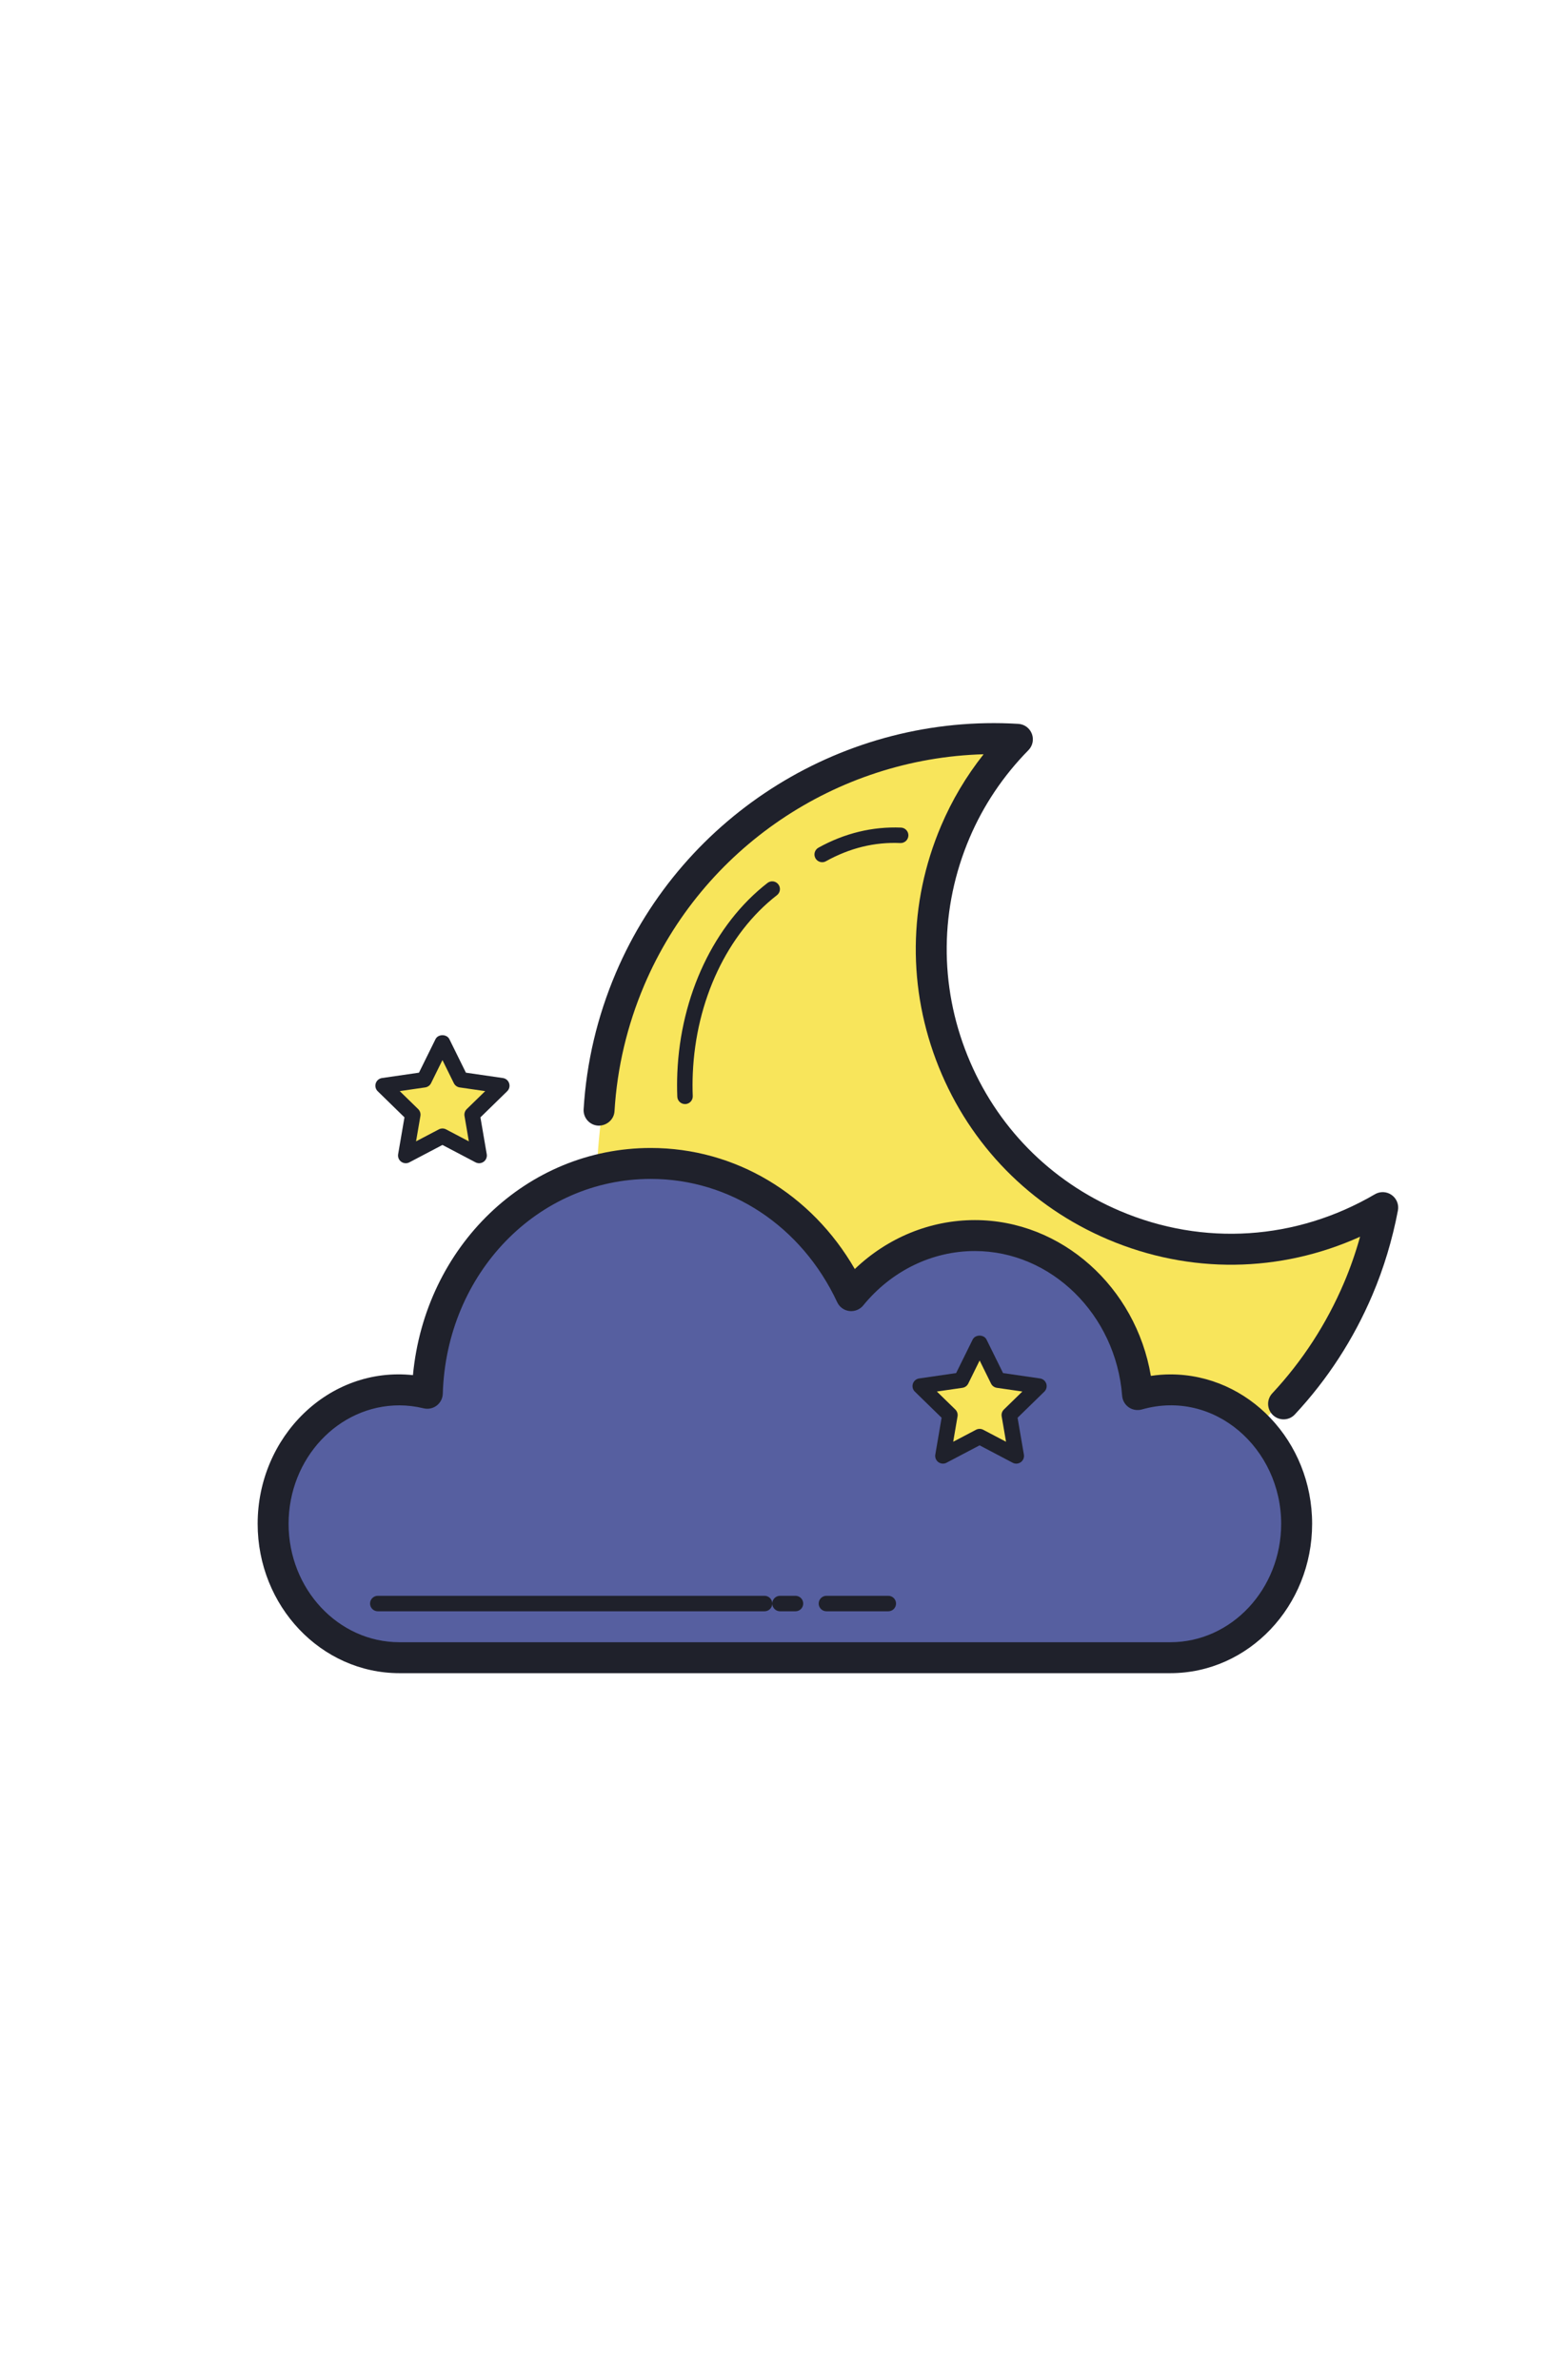 <svg xmlns="http://www.w3.org/2000/svg" viewBox="0 0 100 100" width="65px">
    <path
      fill="#f8e55b"
      d="M79.64,67.15c1.978-2.12,6.959-7.511,8.159-10.334c0.733-1.723,1.248-3.481,1.585-5.248c-5.11,2.991-11.511,3.631-17.379,1.135c-9.851-4.189-14.44-15.57-10.251-25.421c0.979-2.301,2.361-4.302,4.014-5.984c-10.484-0.617-20.695,5.281-25.04,15.5c-1.178,2.77-1.932,8.259-2.103,11.102"
    />
    <path
      fill="#565fa0"
      d="M75.452,62.866c-0.732,0-1.438,0.112-2.113,0.304c-0.442-5.735-4.963-10.245-10.484-10.245c-3.183,0-6.03,1.505-7.961,3.872c-2.357-5.042-7.246-8.517-12.912-8.517c-7.808,0-14.151,6.586-14.395,14.804c-0.579-0.139-1.179-0.218-1.798-0.218c-4.492,0-8.134,3.862-8.134,8.626c0,4.764,3.642,8.626,8.134,8.626c0.522,0,49.141,0,49.663,0c4.492,0,8.134-3.862,8.134-8.626C83.586,66.728,79.944,62.866,75.452,62.866z"
    />
    <path
      fill="#1f212b"
      d="M75.654,81.228H25.817c-5.052,0-9.162-4.331-9.162-9.655c0-5.629,4.6-10.191,10.038-9.609c0.785-8.321,7.342-14.683,15.374-14.683c5.451,0,10.386,2.964,13.188,7.825c2.117-2.026,4.875-3.164,7.759-3.164c5.61,0,10.414,4.34,11.379,10.071c0.423-0.064,0.845-0.097,1.262-0.097c5.052,0,9.162,4.332,9.162,9.656S80.705,81.228,75.654,81.228z M25.817,63.917c-3.949,0-7.162,3.435-7.162,7.656c0,4.221,3.213,7.655,7.162,7.655h49.837c3.949,0,7.162-3.435,7.162-7.655c0-4.867-4.32-8.729-9.008-7.389c-0.289,0.08-0.599,0.03-0.846-0.141c-0.246-0.172-0.402-0.445-0.426-0.744c-0.404-5.247-4.588-9.357-9.523-9.357c-2.762,0-5.392,1.282-7.214,3.518c-0.218,0.267-0.561,0.4-0.898,0.36c-0.342-0.042-0.637-0.257-0.783-0.568c-2.298-4.917-6.916-7.971-12.051-7.971c-7.309,0-13.214,6.099-13.445,13.885c-0.01,0.302-0.153,0.582-0.393,0.766c-0.239,0.182-0.548,0.248-0.841,0.178C26.858,63.981,26.329,63.917,25.817,63.917z"
    />
    <path
      fill="#1f212b"
      d="M57.421 77.228h-4c-.276 0-.5-.224-.5-.5s.224-.5.5-.5h4c.276 0 .5.224.5.5S57.698 77.228 57.421 77.228zM51.421 77.228h-1c-.276 0-.5-.224-.5-.5s.224-.5.5-.5h1c.276 0 .5.224.5.5S51.698 77.228 51.421 77.228zM49.421 77.228h-25c-.276 0-.5-.224-.5-.5s.224-.5.5-.5h25c.276 0 .5.224.5.5S49.698 77.228 49.421 77.228zM82.973 64.822c-.244 0-.489-.089-.682-.269-.404-.377-.427-1.01-.05-1.413 1.949-2.09 3.51-4.495 4.638-7.148.406-.955.753-1.95 1.038-2.974-5.18 2.34-11.009 2.425-16.304.172-5.01-2.13-8.891-6.084-10.927-11.133s-1.983-10.589.147-15.599c.705-1.659 1.626-3.209 2.749-4.627-9.525.265-18.167 6.064-21.937 14.926-1.107 2.606-1.755 5.347-1.922 8.143-.032.552-.511.952-1.058.938-.552-.033-.972-.507-.938-1.058.181-3.025.88-5.988 2.078-8.807 4.377-10.291 14.831-16.783 26.02-16.106.392.022.733.272.874.639.142.365.056.78-.219 1.06-1.632 1.662-2.913 3.571-3.808 5.676-1.921 4.519-1.969 9.514-.132 14.067 1.836 4.554 5.336 8.119 9.854 10.041 5.389 2.293 11.397 1.899 16.482-1.078.338-.198.761-.181 1.082.047.32.226.479.618.405 1.004-.362 1.899-.916 3.733-1.647 5.452-1.219 2.868-2.906 5.469-5.015 7.729C83.507 64.716 83.241 64.822 82.973 64.822z"
    />
    <path
      fill="#f8e55b"
      d="M28.6 40.47L29.786 42.872 32.437 43.257 30.519 45.127 30.972 47.767 28.6 46.521 26.229 47.767 26.682 45.127 24.764 43.257 27.415 42.872z"
    />
    <path
      fill="#1f212b"
      d="M26.229,48.267c-0.104,0-0.207-0.032-0.294-0.096c-0.154-0.111-0.231-0.301-0.199-0.489l0.409-2.381l-1.729-1.687c-0.137-0.133-0.186-0.332-0.127-0.513c0.059-0.182,0.216-0.313,0.403-0.341l2.391-0.347l1.069-2.167c0.168-0.34,0.729-0.34,0.896,0l1.069,2.167l2.392,0.347c0.188,0.027,0.345,0.159,0.403,0.341c0.059,0.181,0.01,0.38-0.127,0.513l-1.729,1.687l0.408,2.382c0.032,0.188-0.045,0.377-0.199,0.488c-0.153,0.112-0.358,0.127-0.526,0.038L28.6,47.085l-2.139,1.125C26.388,48.249,26.309,48.267,26.229,48.267z M28.6,46.02c0.08,0,0.16,0.02,0.232,0.058l1.475,0.775l-0.281-1.643c-0.027-0.162,0.026-0.327,0.145-0.442l1.192-1.162l-1.649-0.239c-0.162-0.024-0.304-0.126-0.376-0.273L28.6,41.599l-0.737,1.494c-0.072,0.147-0.214,0.249-0.376,0.273l-1.648,0.239l1.192,1.162c0.118,0.115,0.172,0.281,0.145,0.443l-0.282,1.642l1.475-0.775C28.44,46.04,28.52,46.02,28.6,46.02z"
    />
    <path
      fill="#f8e55b"
      d="M63.322 59.886L64.508 62.289 67.159 62.674 65.241 64.544 65.693 67.184 63.322 65.937 60.951 67.184 61.404 64.544 59.486 62.674 62.137 62.289z"
    />
    <path
      fill="#1f212b"
      d="M60.952 67.684c-.104 0-.207-.032-.294-.096-.154-.111-.231-.301-.199-.488l.408-2.382-1.729-1.687C59 62.899 58.952 62.7 59.01 62.519c.059-.182.216-.313.403-.341l2.392-.347 1.069-2.167c.168-.34.729-.34.896 0l1.069 2.167 2.391.347c.188.027.345.159.403.341.059.181.01.38-.127.513l-1.729 1.687.409 2.381c.032.188-.045.378-.199.489-.154.112-.358.128-.526.038l-2.139-1.125-2.139 1.125C61.111 67.666 61.032 67.684 60.952 67.684zM60.56 63.023l1.192 1.162c.118.115.172.28.145.442l-.281 1.643 1.475-.775c.145-.076.32-.076.465 0l1.475.775-.282-1.642c-.027-.162.026-.328.145-.443l1.192-1.162-1.648-.239c-.162-.024-.304-.126-.376-.273l-.737-1.494-.737 1.494c-.072.147-.214.249-.376.273L60.56 63.023zM53.148 28.809c-.176 0-.346-.093-.438-.257-.134-.242-.047-.546.194-.681 1.693-.939 3.498-1.373 5.336-1.3.276.012.49.245.479.521-.012.275-.243.488-.521.479-1.667-.076-3.28.325-4.809 1.175C53.314 28.789 53.231 28.809 53.148 28.809zM44.281 44.443c-.268 0-.489-.211-.5-.48-.02-.503-.019-1.013.002-1.528.21-5.022 2.388-9.614 5.827-12.284.216-.17.531-.132.701.088.17.218.13.532-.088.701-3.21 2.492-5.243 6.805-5.44 11.536-.021.488-.021.971-.002 1.448.011.275-.204.508-.48.52C44.293 44.443 44.287 44.443 44.281 44.443z"
    />
  </svg>